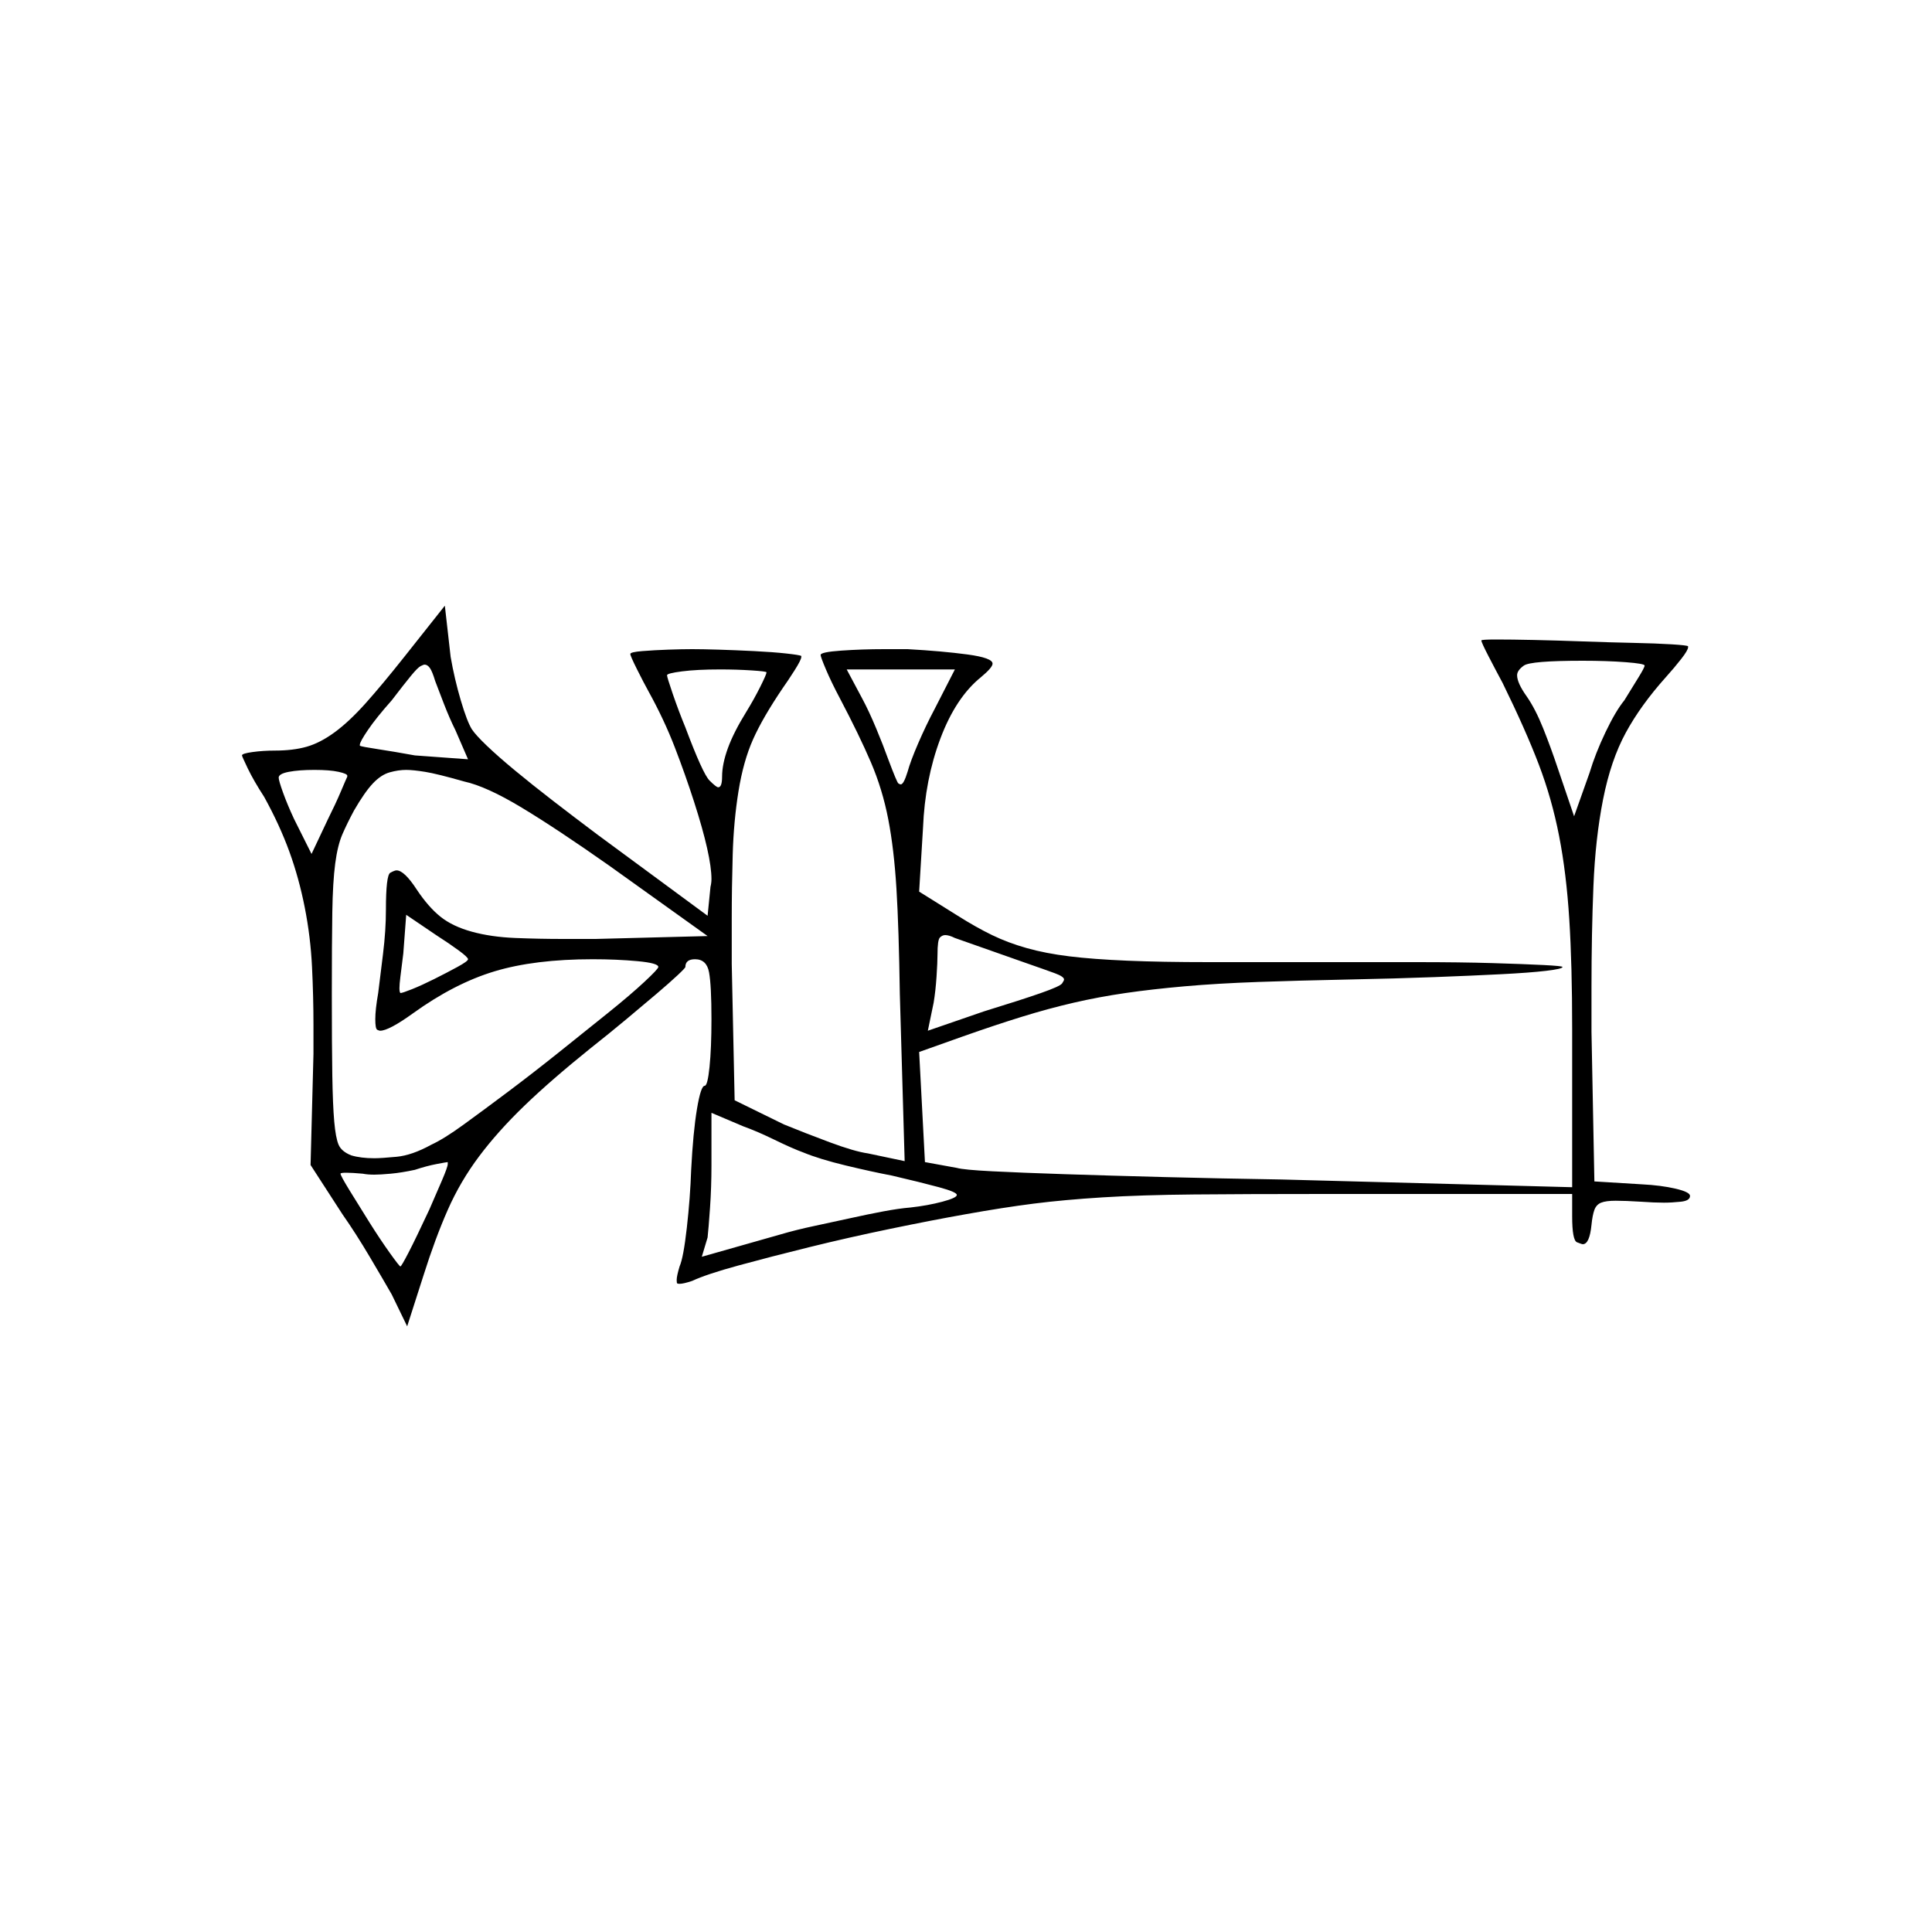 <?xml version="1.0" encoding="UTF-8" standalone="no"?>
<svg
   width="2000"
   height="2000"
   version="1.1"
   id="svg1"
   sodipodi:docname="NIG.liga.svg"
   inkscape:version="1.3.2 (091e20e, 2023-11-25)"
   xmlns:inkscape="http://www.inkscape.org/namespaces/inkscape"
   xmlns:sodipodi="http://sodipodi.sourceforge.net/DTD/sodipodi-0.dtd"
   xmlns="http://www.w3.org/2000/svg"
   xmlns:svg="http://www.w3.org/2000/svg">
  <defs
     id="defs1" />
  <sodipodi:namedview
     id="namedview1"
     pagecolor="#505050"
     bordercolor="#eeeeee"
     borderopacity="1"
     inkscape:showpageshadow="0"
     inkscape:pageopacity="0"
     inkscape:pagecheckerboard="0"
     inkscape:deskcolor="#505050"
     inkscape:zoom="0.379"
     inkscape:cx="1000"
     inkscape:cy="998.68074"
     inkscape:window-width="1392"
     inkscape:window-height="1212"
     inkscape:window-x="0"
     inkscape:window-y="0"
     inkscape:window-maximized="0"
     inkscape:current-layer="svg1" />
  <path
     d="m 460.5,627 6,53 q 4,23 10.5,45 6.5,22 11.5,30 4,6 15.5,17 11.5,11 29,25.5 17.5,14.5 39.5,31.5 22,17 46,35 l 114,84 3,-30 q 1,-4 1,-8 0,-12 -4.5,-32 -4.5,-20 -13.5,-48 -9,-28 -20,-56.5 -11,-28.5 -27,-57.5 -5,-9 -12,-23 -7,-14 -7,-16 0,-2 12.5,-3 12.5,-1 27,-1.5 14.5,-0.5 24.5,-0.5 10,0 27,0.5 17,0.5 37,1.5 20,1 33.5,2.5 13.5,1.5 15.5,2.5 0,0 0,1 0,3 -7,14 -7,11 -12,18 -21,31 -31,53.5 -10,22.5 -15,53.5 -5,31 -6,65.5 -1,34.5 -1,66.5 0,22 0,47 l 3,141 51,25 q 22,9 47.5,18.5 25.5,9.5 39.5,11.5 l 38,8 -5,-173 q -1,-68 -3.5,-109 -2.5,-41 -8.5,-72 -6,-31 -18,-59 -12,-28 -32,-66 -9,-17 -14.5,-30 -5.5,-13 -5.5,-15 0,-3 21.5,-4.5 21.5,-1.5 44.5,-1.5 11,0 24,0 36,2 62,5.5 26,3.5 26,9.5 0,4 -12,14 -26,21 -42,63.5 -16,42.5 -18,92.5 l -4,66 40,25 q 19,12 35.5,20 16.5,8 36,13.5 19.5,5.5 44,8.5 24.5,3 60,4.5 35.5,1.5 84.5,1.5 h 11 q 4,0 8,0 h 3 q 2,0 3,0 h 4 q 1,0 3,0 h 10 q 2,0 4,0 h 3 q 2,0 4,0 h 58 q 2,0 4,0 h 13 q 4,0 8,0 h 3 q 2,0 3,0 h 3 q 2,0 3,0 h 10 q 1,0 3,0 h 3 q 1,0 3,0 h 43 q 2,0 5,0 45,0 78.5,1 33.5,1 53,2 19.5,1 19.5,2 0,2 -17,4 -17,2 -46.5,3.5 -29.5,1.5 -69,3 -39.5,1.5 -89.5,2.5 -50,1 -92.5,2.5 -42.5,1.5 -76.5,4.5 -34,3 -61.5,7 -27.5,4 -53.5,10 -26,6 -53.5,14.5 -27.5,8.5 -61.5,20.5 l -45,16 6,114 33,6 q 7,2 36.5,3.5 29.5,1.5 75,3 45.5,1.5 103.5,3 58,1.5 121,2.5 l 301,8 v -164 q 0,-66 -3,-113.5 -3,-47.5 -10.5,-86 -7.5,-38.5 -21,-74 -13.5,-35.5 -37.5,-84.5 -7,-13 -14.5,-27.5 -7.5,-14.5 -7.5,-16.5 0,-1 15.5,-1 15.5,0 39,0.5 23.5,0.5 51,1.5 27.5,1 51.5,1.5 24,0.5 40,1.5 16,1 17,2 0,0 0,1 0,3 -7,12 -7,9 -16,19 -26,29 -41.5,57.5 -15.5,28.5 -23.5,69 -8,40.5 -10,90 -2,49.5 -2,104.5 0,22 0,46 l 3,155 49,3 q 20,1 35,4.5 15,3.5 15,7.5 0,5 -9.5,6 -9.5,1 -17.5,1 -10,0 -24,-1 -16,-1 -26,-1 -10,0 -15,2 -5,2 -7,7.5 -2,5.5 -3,15.5 -2,20 -9,20 -1,0 -6,-2 -5,-2 -5,-27 v -23 h -256 q -81,0 -135.5,0.5 -54.5,0.5 -94.5,3 -40,2.5 -71.5,6.5 -31.5,4 -70.5,11 -34,6 -77.5,15 -43.5,9 -84,19 -40.5,10 -73.5,19 -33,9 -48,16 -9,3 -13,3 -2,0 -2.5,-0.5 -0.5,-0.5 -0.5,-3.5 0,-4 3,-14 4,-9 7.5,-40 3.5,-31 4.5,-60 2,-39 6,-63 4,-24 8,-24 3,0 5,-19.5 2,-19.5 2,-49.5 0,-35 -2.5,-48.5 -2.5,-13.5 -14.5,-13.5 -10,0 -10,8 0,1 -8,8.5 -8,7.5 -21.5,19 -13.5,11.5 -31.5,26.5 -18,15 -37,30 -41,33 -68.5,59.5 -27.5,26.5 -47,52.5 -19.5,26 -32.5,55.5 -13,29.5 -25,67.5 l -17,53 -16,-33 q -8,-14 -22.5,-38.5 -14.5,-24.5 -28.5,-44.5 l -33,-51 3,-115 q 0,-16 0,-30 0,-29 -1.5,-60 -1.5,-31 -7.5,-61.5 -6,-30.5 -16,-58 -10,-27.5 -26,-56.5 -11,-17 -17,-29.5 -6,-12.5 -6,-13.5 0,-2 11,-3.5 11,-1.5 23,-1.5 19,0 33,-4 14,-4 29,-15 15,-11 32,-30 17,-19 40,-48 z m 1242,62 q 0,-2 -19.5,-3.5 -19.5,-1.5 -44.5,-1.5 -54,0 -61,5 -7,5 -7,10 0,8 10,22 9,13 17,33 8,20 15,41 l 17,50 16,-45 q 6,-20 16.5,-42 10.5,-22 19.5,-33 8,-13 14.5,-23.5 6.5,-10.5 6.5,-12.5 z m -1231,67 q -6,-12 -12,-27.5 -6,-15.5 -9,-23.5 -3,-10 -5.5,-13.5 -2.5,-3.5 -5.5,-3.5 -1,0 -4,1.5 -3,1.5 -10,10 -7,8.5 -20,25.5 -16,18 -24.5,30.5 -8.5,12.5 -8.5,15.5 0,1 0,1 2,1 18.5,3.5 16.5,2.5 38.5,6.5 l 55,4 z m 322,-60 q 0,-1 -15.5,-2 -15.5,-1 -32.5,-1 -24,0 -39.5,2 -15.5,2 -15.5,4 0,2 6,19.5 6,17.5 13,34.5 18,48 25,55 7,7 9,7 4,0 4,-11 0,-13 6,-29.5 6,-16.5 19,-37.5 8,-13 14.5,-26 6.5,-13 6.5,-15 z m 195,-3 h -112 l 16,30 q 7,13 14.5,31 7.5,18 12.5,32 9,24 10.5,25 1.5,1 2.5,1 3,0 7,-13 3,-11 11,-29.5 8,-18.5 17,-35.5 z m -629,111 q 0,-1 0,-1 0,-2 -9,-4 -9,-2 -25,-2 -16,0 -26.5,2 -10.5,2 -10.5,6 0,3 4.5,15.5 4.5,12.5 11.5,27.5 l 18,36 17,-36 q 8,-16 13.5,-29 5.5,-13 6.5,-15 z m 121,5 q -28,-8 -40.5,-10 -12.5,-2 -19.5,-2 -8,0 -17,2.5 -9,2.5 -17.5,11.5 -8.5,9 -19.5,28 -7,13 -12,24.5 -5,11.5 -7.5,30.5 -2.5,19 -3,50.5 -0.5,31.5 -0.5,84.5 0,53 0.5,84 0.5,31 2,48 1.5,17 4.5,24 3,7 13,11 10,3 24,3 7,0 23,-1.5 16,-1.5 36,-12.5 13,-6 33,-20.5 20,-14.5 46,-34 26,-19.5 53.5,-41.5 27.5,-22 50.5,-40.5 23,-18.5 37.5,-32 14.5,-13.5 14.5,-15.5 0,-4 -21.5,-6 -21.5,-2 -46.5,-2 -60,0 -101.5,12.5 -41.5,12.5 -84.5,43.5 -25,18 -34,18 -1,0 -3,-1 -2,-1 -2,-11 0,-10 3,-27 2,-16 5,-40.5 3,-24.5 3,-45.5 0,-36 4.5,-38.5 4.5,-2.5 6.5,-2.5 8,0 21,20 12,18 24.5,28 12.5,10 32.5,15.5 20,5.5 45,6.5 25,1 49,1 16,0 34,0 l 116,-3 -102,-73 q -54,-38 -90.5,-60 -36.5,-22 -59.5,-27 z m 4,184 q 0,-2 -9.5,-9 -9.5,-7 -23.5,-16 l -31,-21 -3,40 q -2,16 -3,24 -1,8 -1,12 0,4 1,5 0,0 0,0 2,0 12,-4 10,-4 23,-10.5 13,-6.5 24,-12.5 11,-6 11,-8 z m 575,3 q -23,-8 -44,-15.5 -21,-7.5 -27,-9.5 -6,-3 -10,-3 -3,0 -5.5,2.5 -2.5,2.5 -2.5,17.5 0,8 -1,23 -1,15 -3,27 l -6,29 58,-20 q 39,-12 59,-19 20,-7 22,-10 2,-3 2,-4 0,-3 -9.5,-6.5 -9.5,-3.5 -32.5,-11.5 z m -228,197 q -11,-4 -29.5,-13 -18.5,-9 -32.5,-14 l -33,-14 v 54 q 0,23 -1.5,44.5 -1.5,21.5 -2.5,30.5 l -6,20 81,-23 q 17,-5 36,-9 19,-4 37,-8 18,-4 34,-7 16,-3 28,-4 18,-2 33,-6 15,-4 15,-7 0,-3 -18.5,-8 -18.5,-5 -48.5,-12 -21,-4 -48,-10.5 -27,-6.5 -44,-13.5 z m -387,59 q 7,-16 13,-30 6,-14 6,-17 0,-2 0,-2 -1,0 -11.5,2 -10.5,2 -22.5,6 -14,3 -25,4 -11,1 -17,1 -7,0 -12,-1 -11,-1 -17,-1 -6,0 -6,1 0,2 9.5,17.5 9.5,15.5 20.5,33 11,17.5 21,31.5 10,14 11,14 1,0 8.5,-14.5 7.5,-14.5 21.5,-44.5 z"
     id="path1" />
</svg>
